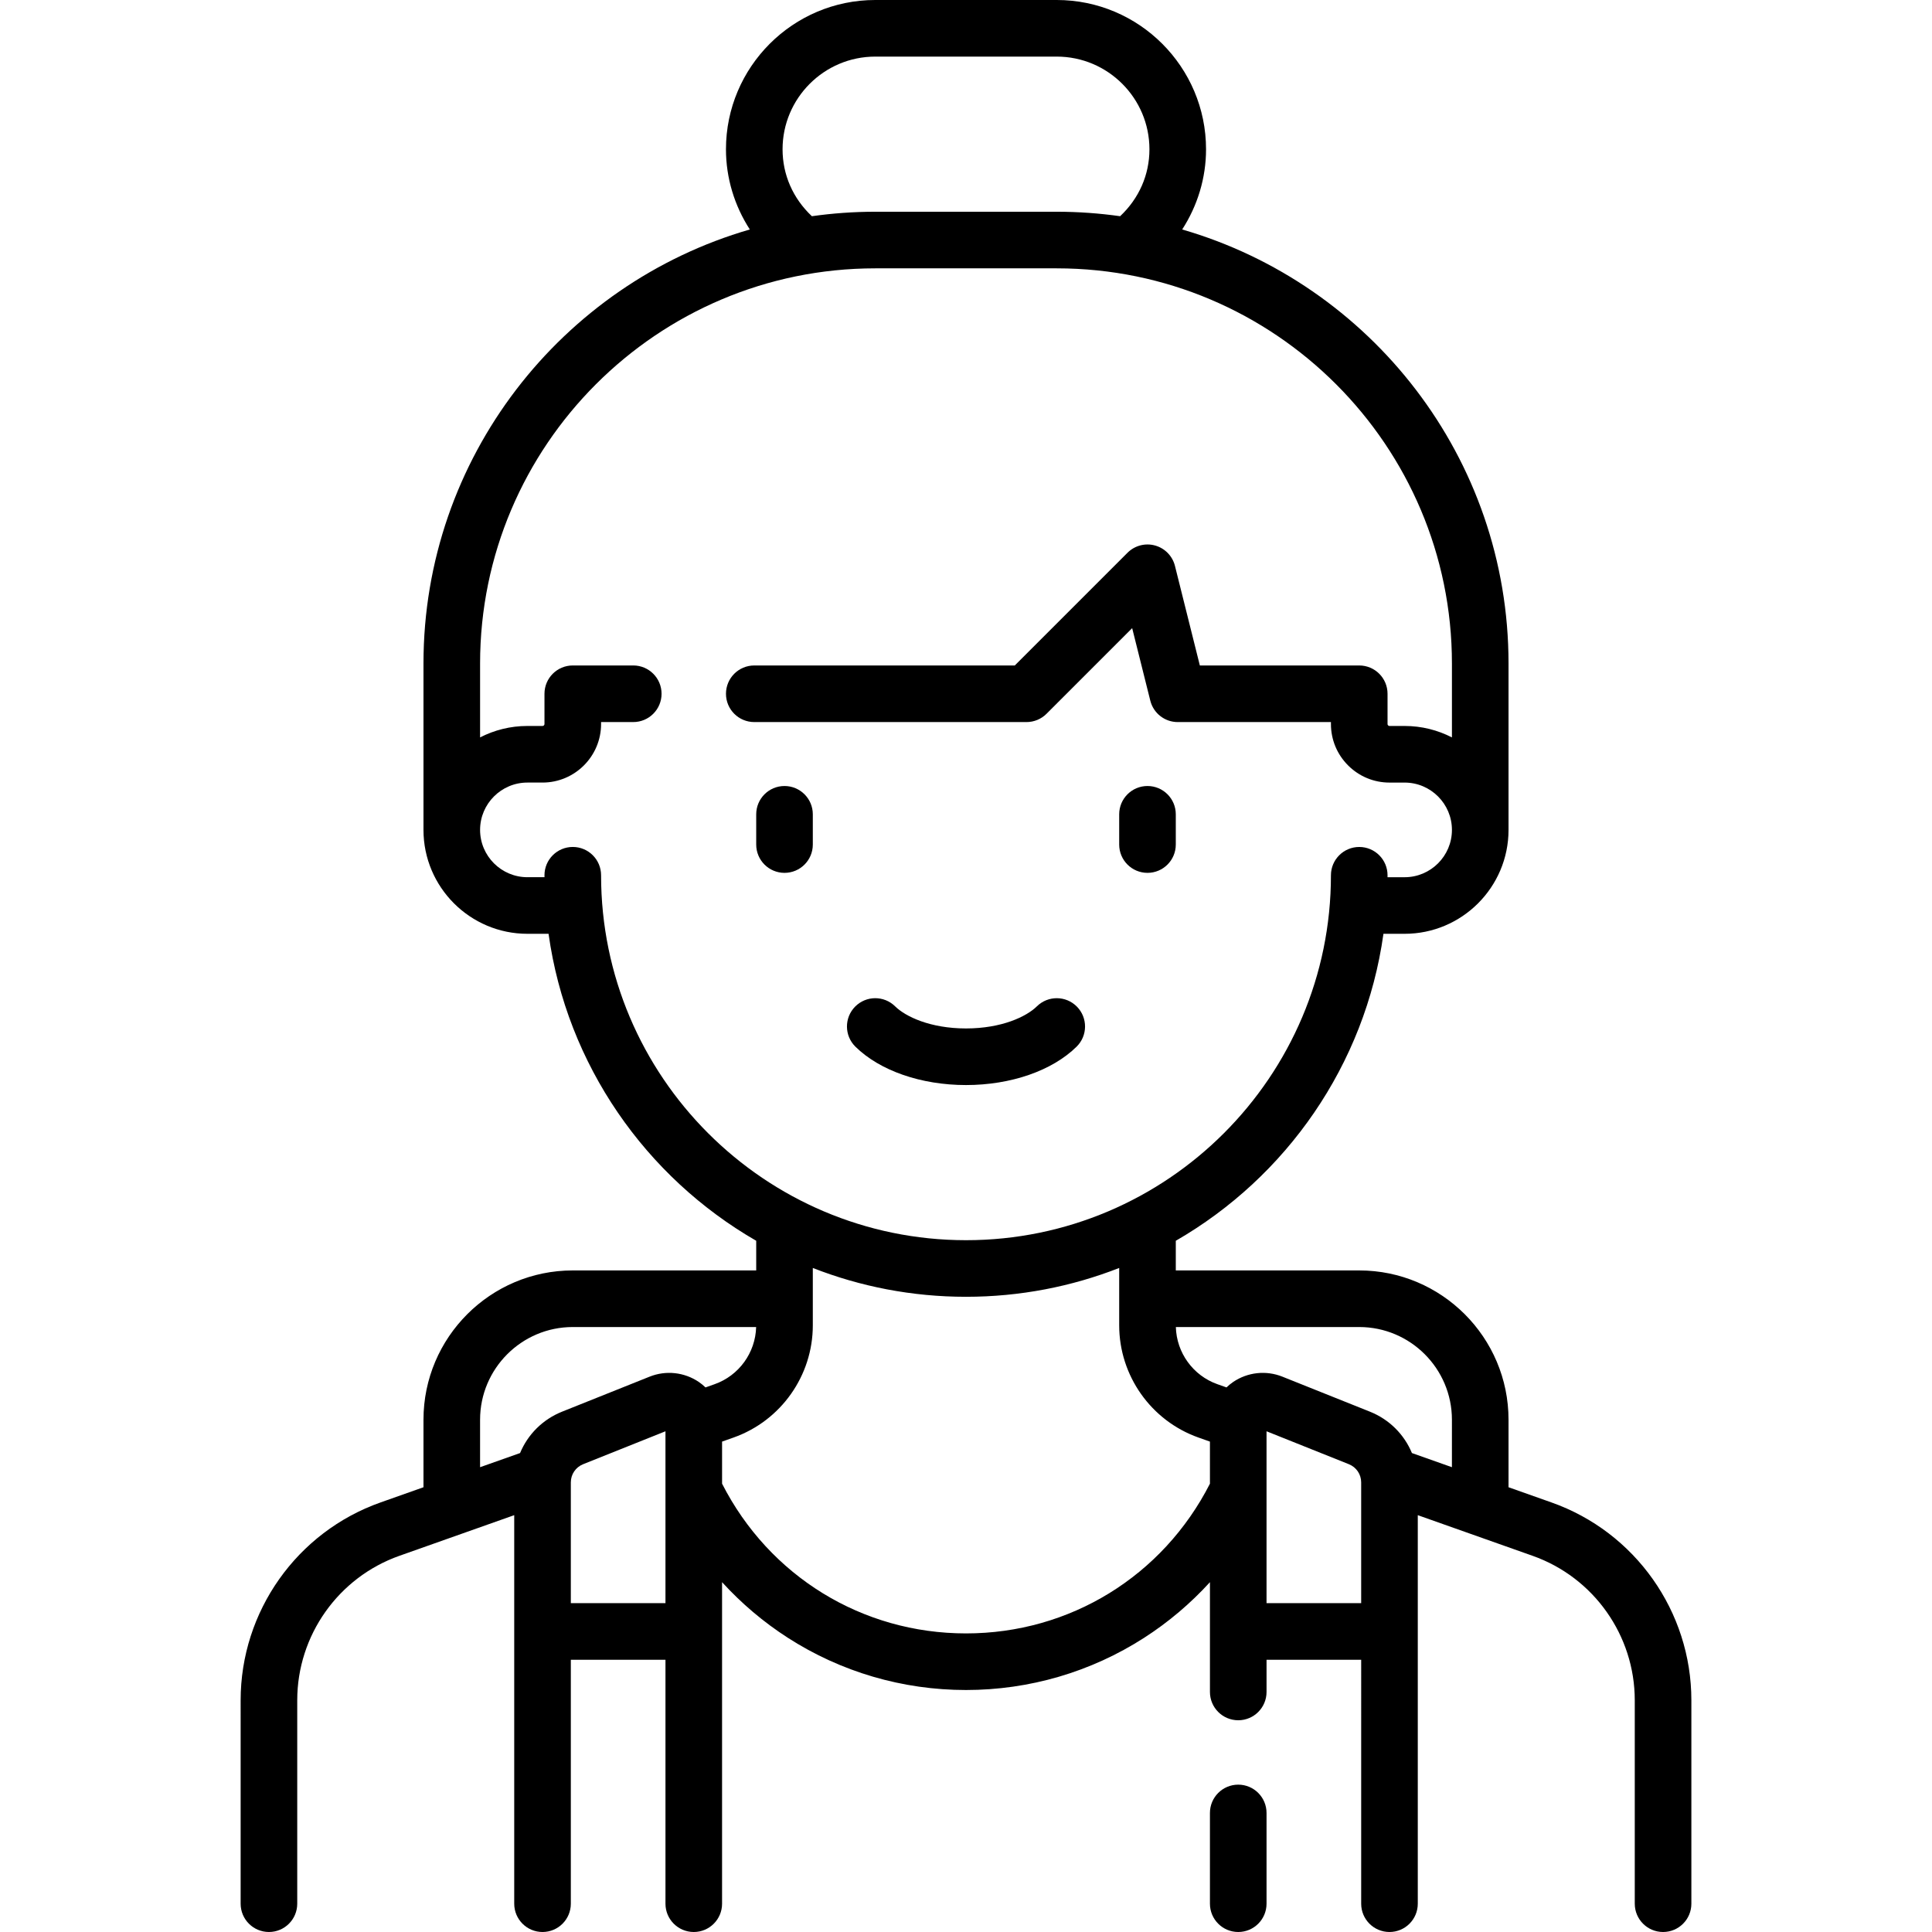 <?xml version="1.0" encoding="iso-8859-1"?>
<!-- Generator: Adobe Illustrator 19.0.0, SVG Export Plug-In . SVG Version: 6.00 Build 0)  -->
<svg version="1.1" id="Capa_1" xmlns="http://www.w3.org/2000/svg" xmlns:xlink="http://www.w3.org/1999/xlink" x="0px" y="0px"
	 viewBox="0 0 512 512" style="enable-background:new 0 0 512 512;" xml:space="preserve">
<g>
	<g>
		<path d="M285.388,266.765c-2.909-2.949-7.658-2.98-10.606-0.071c-2.738,2.701-9.299,5.855-18.781,5.855
			c-9.482,0-16.043-3.154-18.781-5.855c-2.95-2.911-7.698-2.878-10.606,0.071c-2.909,2.949-2.877,7.697,0.071,10.606
			c6.46,6.373,17.419,10.178,29.316,10.178c11.897,0,22.856-3.805,29.316-10.178C288.265,274.462,288.297,269.714,285.388,266.765z"
			/>
	</g>
</g>
<g>
	<g>
		<path d="M207.904,208.301c-4.142,0-7.5,3.357-7.5,7.5v8.016c0,4.143,3.358,7.5,7.5,7.5c4.142,0,7.5-3.357,7.5-7.5v-8.016
			C215.404,211.658,212.045,208.301,207.904,208.301z"/>
	</g>
</g>
<g>
	<g>
		<path d="M304.097,208.3c-4.142,0-7.5,3.357-7.5,7.5v8.016c0,4.143,3.358,7.5,7.5,7.5c4.142,0,7.5-3.357,7.5-7.5V215.8
			C311.597,211.657,308.24,208.3,304.097,208.3z"/>
	</g>
</g>
<g>
	<g>
		<path d="M411.143,398.158l-11.368-4.024v-17.892c0-21.816-17.749-39.564-39.565-39.564h-48.613v-7.86
			c29.243-16.85,50.174-46.561,55.03-81.35h5.607c15.186,0,27.541-12.354,27.541-27.54v-44.089
			c0-54.486-36.588-100.584-86.484-115.026c4.081-6.311,6.322-13.669,6.322-21.249C319.614,17.749,301.865,0,280.049,0h-48.097
			c-21.816,0-39.564,17.749-39.564,39.564c0,7.58,2.242,14.938,6.322,21.249c-49.896,14.442-86.484,60.54-86.484,115.026v44.089
			c0,15.186,12.354,27.54,27.541,27.54h5.607c4.856,34.789,25.787,64.501,55.03,81.35v7.86h-48.613
			c-21.816,0-39.565,17.748-39.565,39.564v17.893l-11.362,4.021c-22.187,7.83-37.093,28.899-37.093,52.427V504.5
			c0,4.143,3.358,7.5,7.5,7.5c4.142,0,7.5-3.357,7.5-7.5v-53.917c0-17.18,10.885-32.564,27.092-38.284l30.412-10.764V504.5
			c0,4.143,3.358,7.5,7.5,7.5c4.142,0,7.5-3.357,7.5-7.5v-64.646h25.081V504.5c0,4.143,3.358,7.5,7.5,7.5c4.142,0,7.5-3.357,7.5-7.5
			v-85.207c5.131,5.626,10.984,10.596,17.454,14.753c14.076,9.045,30.395,13.825,47.191,13.825s33.115-4.78,47.191-13.825
			c6.469-4.157,12.323-9.127,17.454-14.753v29.094c0,4.143,3.358,7.5,7.5,7.5c4.142,0,7.5-3.357,7.5-7.5v-8.532h25.081V504.5
			c0,4.143,3.358,7.5,7.5,7.5c4.142,0,7.5-3.357,7.5-7.5V401.535l30.418,10.766c16.201,5.718,27.085,21.103,27.085,38.282V504.5
			c0,4.143,3.358,7.5,7.5,7.5c4.142,0,7.5-3.357,7.5-7.5v-53.917C448.229,427.056,433.323,405.986,411.143,398.158z M231.951,15
			h48.097c13.545,0,24.564,11.02,24.564,24.564c0,6.756-2.754,13.013-7.766,17.733c-5.491-0.774-11.097-1.184-16.798-1.184h-48.097
			c-5.701,0-11.307,0.41-16.798,1.184c-5.012-4.719-7.766-10.976-7.766-17.733C207.388,26.019,218.407,15,231.951,15z
			 M159.292,231.952c0-4.143-3.358-7.5-7.5-7.5c-4.142,0-7.5,3.357-7.5,7.5c0,0.172,0.006,0.344,0.007,0.516h-4.531
			c-6.915,0-12.541-5.625-12.541-12.54c0-6.915,5.625-12.541,12.541-12.541h4.008c8.556,0,15.516-6.96,15.516-15.516v-0.517h8.529
			c4.142,0,7.5-3.357,7.5-7.5s-3.358-7.5-7.5-7.5h-16.029c-4.142,0-7.5,3.357-7.5,7.5v8.017c0,0.284-0.231,0.516-0.516,0.516h-4.008
			c-4.515,0-8.776,1.099-12.541,3.033v-19.581c0-57.746,46.98-104.726,104.726-104.726h48.097
			c57.746,0,104.726,46.979,104.726,104.726v19.582c-3.765-1.935-8.027-3.034-12.544-3.034l-3.99,0.001
			c-0.055,0-0.221,0-0.378-0.157c-0.152-0.151-0.152-0.308-0.152-0.358v-8.018c0-4.143-3.358-7.5-7.5-7.5h-42.241l-6.596-26.384
			c-0.655-2.621-2.67-4.688-5.274-5.408c-2.604-0.721-5.395,0.016-7.305,1.924l-29.868,29.868h-69.039c-4.142,0-7.5,3.357-7.5,7.5
			s3.358,7.5,7.5,7.5h72.145c1.989,0,3.897-0.79,5.303-2.196l22.698-22.698l4.804,19.214c0.834,3.339,3.834,5.681,7.276,5.681
			h40.597v0.518c0,4.147,1.619,8.047,4.559,10.979c2.934,2.926,6.83,4.537,10.969,4.537c0.001,0,0.002,0,0.003,0l3.993-0.001
			c6.915,0,12.541,5.626,12.541,12.541c0,6.915-5.625,12.54-12.541,12.54h-4.531c0.001-0.172,0.007-0.343,0.007-0.516
			c0-4.143-3.358-7.5-7.5-7.5c-4.142,0-7.5,3.357-7.5,7.5c0,53.325-43.384,96.709-96.709,96.709S159.292,285.277,159.292,231.952z
			 M176.355,424.854h-25.08v-32.006c0-2.134,1.28-4.025,3.261-4.817l21.819-8.728V424.854z M189.378,366.827l-2.413,0.854
			c-0.549-0.519-1.126-1.013-1.763-1.444c-3.854-2.609-8.734-3.136-13.054-1.406l-23.182,9.272c-5.17,2.068-9.103,6.063-11.14,10.97
			l-10.6,3.752v-12.583h0.001c0-13.545,11.02-24.564,24.565-24.564h48.595C200.201,358.491,195.831,364.544,189.378,366.827z
			 M320.646,393.193c-12.507,24.515-37.121,39.678-64.645,39.678s-52.138-15.163-64.645-39.678v-11.154l3.026-1.071
			c12.574-4.45,21.022-16.402,21.022-29.74v-15.204c12.589,4.928,26.282,7.638,40.597,7.638c14.315,0,28.007-2.71,40.597-7.638
			v15.204c0,13.338,8.448,25.29,21.022,29.74l3.026,1.071V393.193z M360.725,424.854h-25.08v-45.551l21.819,8.728
			c1.981,0.792,3.261,2.684,3.261,4.817V424.854z M384.774,388.825l-10.6-3.752c-2.037-4.908-5.97-8.902-11.14-10.97l-23.181-9.271
			c-4.32-1.729-9.201-1.204-13.055,1.405c-0.637,0.431-1.214,0.925-1.763,1.444l-2.413-0.854
			c-6.453-2.284-10.823-8.337-11.009-15.149h48.595c13.546,0,24.566,11.019,24.566,24.564V388.825z"/>
	</g>
</g>
<g>
	<g>
		<path d="M328.146,472.95c-4.142,0-7.5,3.357-7.5,7.5v24.05c0,4.143,3.358,7.5,7.5,7.5c4.142,0,7.5-3.357,7.5-7.5v-24.05
			C335.646,476.308,332.287,472.95,328.146,472.95z"/>
	</g>
</g>
<g>
</g>
<g>
</g>
<g>
</g>
<g>
</g>
<g>
</g>
<g>
</g>
<g>
</g>
<g>
</g>
<g>
</g>
<g>
</g>
<g>
</g>
<g>
</g>
<g>
</g>
<g>
</g>
<g>
</g>
</svg>

